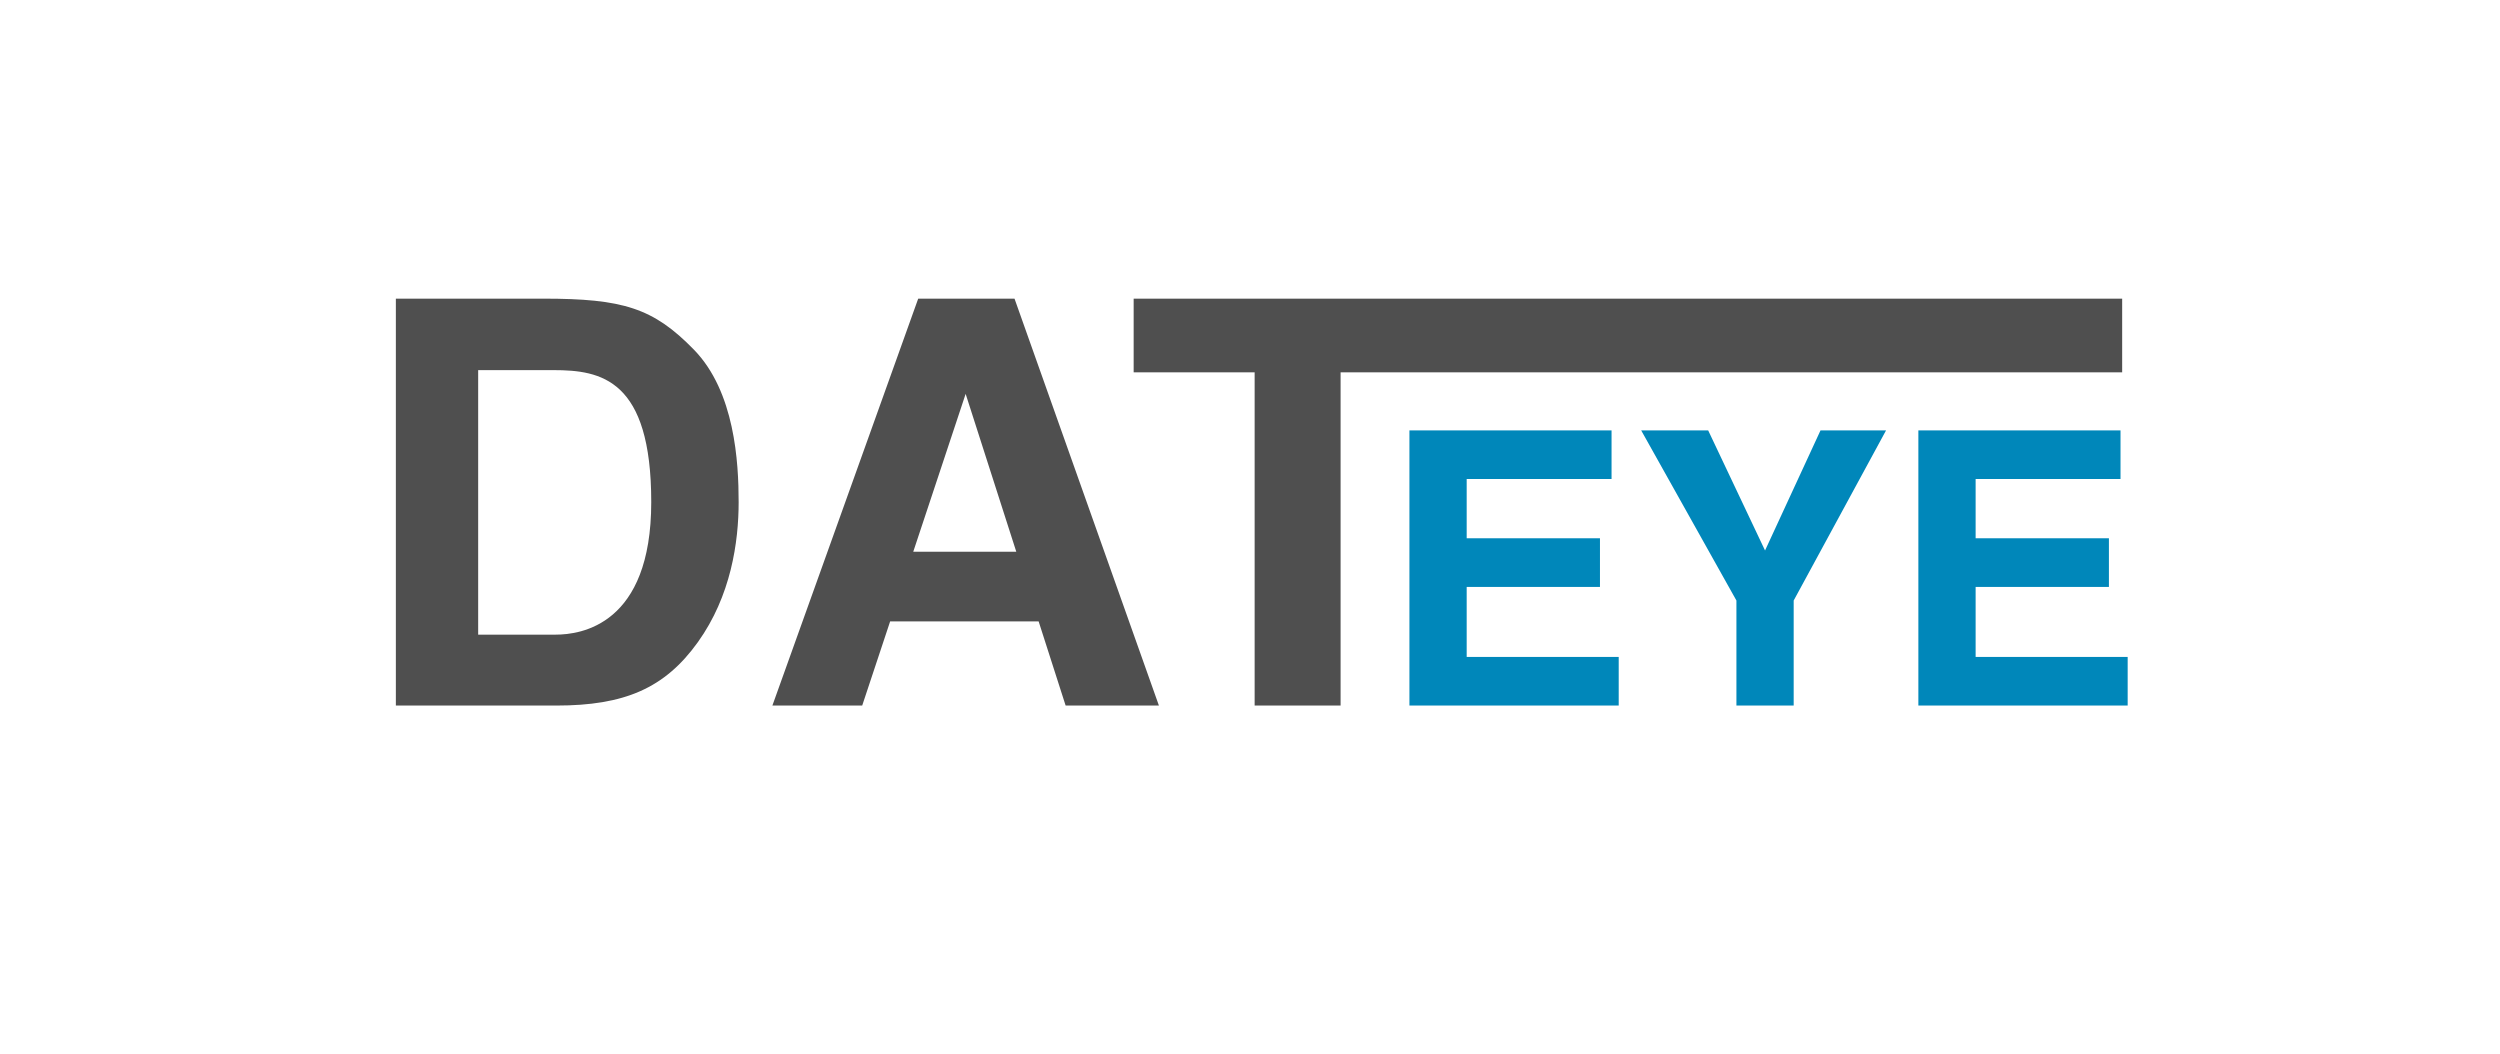 <?xml version="1.0" encoding="UTF-8" standalone="no"?>
<!DOCTYPE svg PUBLIC "-//W3C//DTD SVG 1.1//EN" "http://www.w3.org/Graphics/SVG/1.1/DTD/svg11.dtd">
<svg width="100%" height="100%" viewBox="0 0 6642 2800" version="1.1" xmlns="http://www.w3.org/2000/svg" xmlns:xlink="http://www.w3.org/1999/xlink" xml:space="preserve" xmlns:serif="http://www.serif.com/" style="fill-rule:evenodd;clip-rule:evenodd;stroke-linejoin:round;stroke-miterlimit:2;">
  <path d="M1476.31,1686.1l-205.917,-0l-0,-702.75l200.291,-0c126.125,-0 259.542,24 259.542,350.625c0,326.625 -187.25,352.125 -253.917,352.125Zm367.584,-756.788c-108.334,-111.42 -189.084,-135.879 -400.667,-135.879l-391.5,0l0,1081.09l426.25,-0c180.917,-0 288.25,-45.792 376.125,-168.463c87.917,-122.625 108.333,-265.875 108.333,-372.083c0,-106.208 -10.208,-293.25 -118.541,-404.663Zm582.416,536.538l139.209,-419.375l134.541,419.375l-273.75,-0Zm269.042,-672.417l-255.875,0l-387.417,1081.09l238.625,-0l74.251,-223.671l394.458,-0l71.75,223.671l247.833,-0l-383.625,-1081.09Zm2942.81,0l-0,195.709l-2076.48,-0l0,885.379l-228.375,-0l0,-885.379l-321.416,-0l-0,-195.709l2626.27,0Z" style="fill-opacity:0.69;fill-rule:nonzero;"/>
  <path d="M4300.58,1745.31l0,129.209l-556.021,-0l0,-731.046l537.021,-0l0,129.167l-384.896,-0l0,157.5l354.105,-0l-0,129.166l-354.105,0l0,186.004l403.896,0Zm1352.21,0l-0,129.209l-556.084,-0l0,-731.046l537.084,-0l-0,129.167l-384.959,-0l0,157.5l354.125,-0l0,129.166l-354.125,0l0,186.004l403.959,0Zm-641.917,-601.837l-245.417,452l0,279.046l-152.125,-0l0,-279.046l-253.041,-452l178,-0l151.083,319.083l147.375,-319.083l174.125,-0Z" style="fill:#0087ba;fill-rule:nonzero;"/>
</svg>